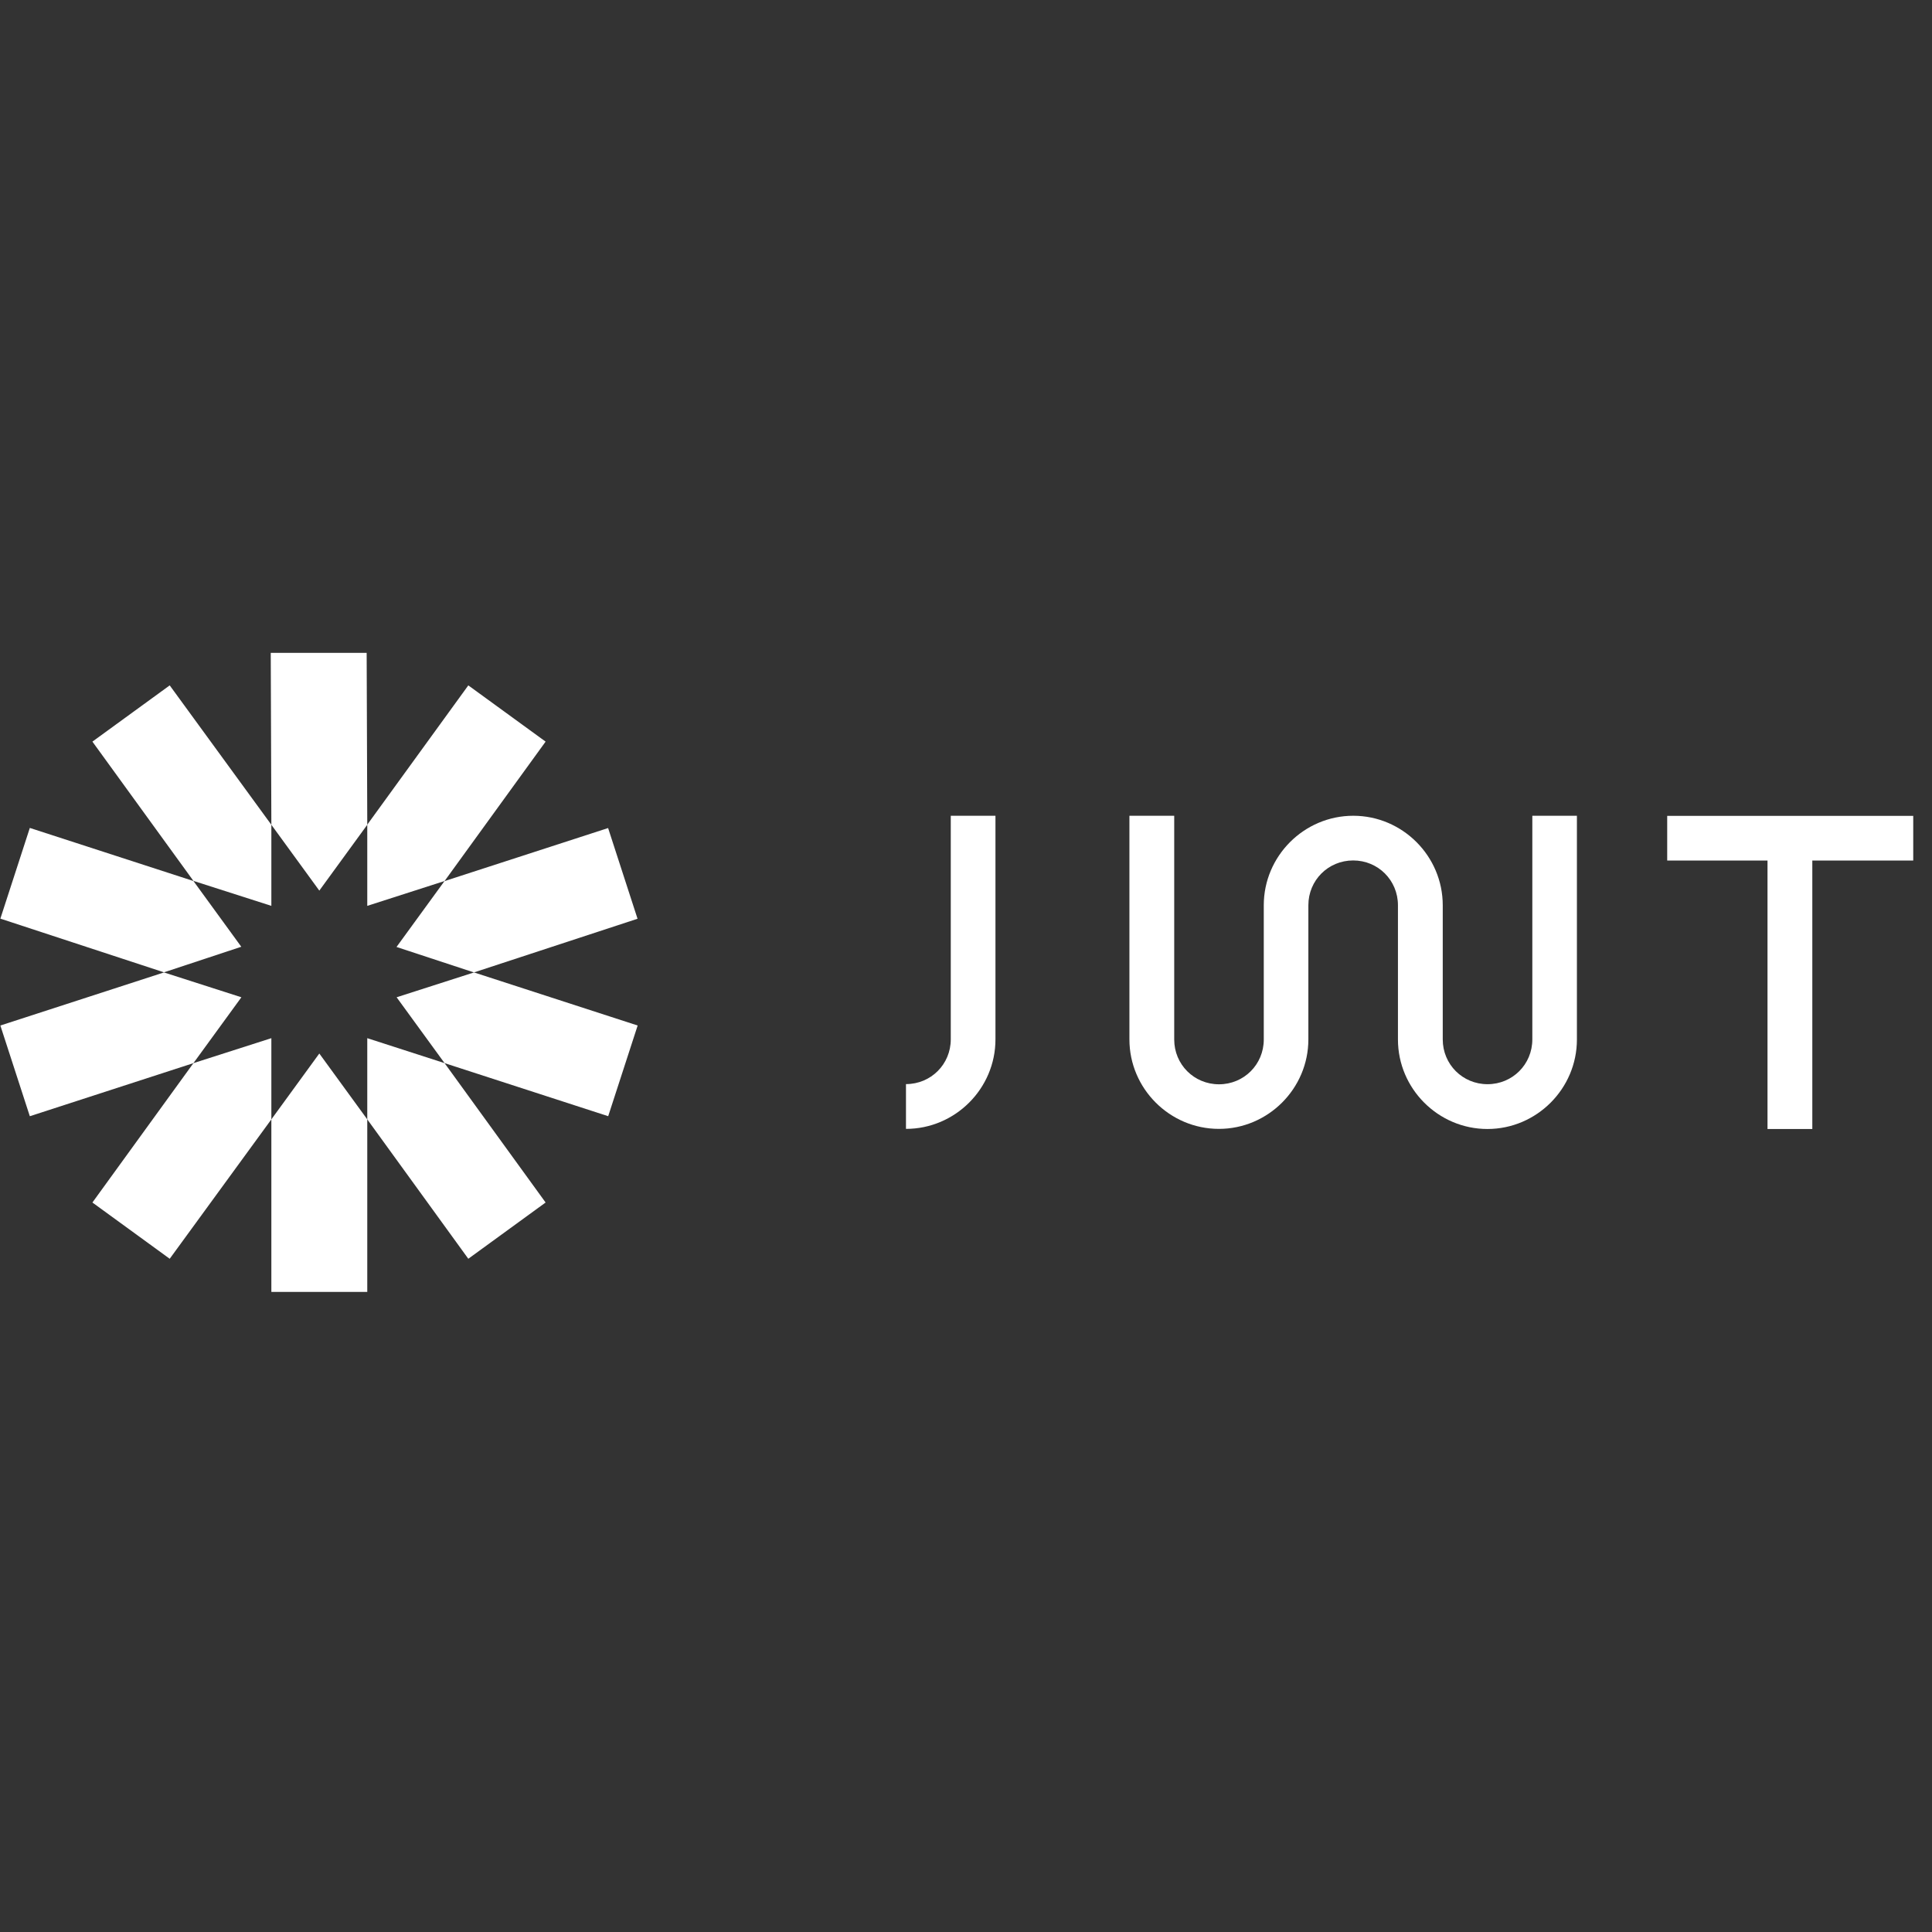 <svg width="101" height="101" viewBox="0 0 101 101" fill="none" xmlns="http://www.w3.org/2000/svg">
<rect x="0" y="0" width="101" height="101" fill="#333333" stroke="none"/>
<g clip-path="url(#clip0_2336_13334)">
<path fill-rule="evenodd" clip-rule="evenodd" d="M19.2 43.117L19.168 34.13H14.154L14.186 43.117L16.693 46.559L19.2 43.117ZM14.186 58.518V67.537H19.2V58.518L16.693 55.075L14.186 58.518Z" fill="white"/>
<path fill-rule="evenodd" clip-rule="evenodd" d="M19.2 58.518L24.482 65.805L28.523 62.864L23.242 55.578L19.2 54.273V58.518ZM14.186 43.117L8.872 35.83L4.831 38.77L10.112 46.051L14.186 47.356V43.117Z" fill="white"/>
<path fill-rule="evenodd" clip-rule="evenodd" d="M10.112 46.057L1.559 43.282L0.019 48.024L8.572 50.831L12.614 49.494L10.112 46.057ZM20.734 52.135L23.241 55.578L31.795 58.352L33.335 53.611L24.781 50.836L20.734 52.135Z" fill="white"/>
<path fill-rule="evenodd" clip-rule="evenodd" d="M24.776 50.836L33.329 48.03L31.79 43.288L23.236 46.062L20.729 49.505L24.776 50.836ZM8.572 50.836L0.019 53.611L1.559 58.353L10.112 55.578L12.619 52.135L8.572 50.836Z" fill="white"/>
<path fill-rule="evenodd" clip-rule="evenodd" d="M10.112 55.578L4.831 62.864L8.872 65.805L14.186 58.518V54.273L10.112 55.578ZM23.242 46.057L28.523 38.77L24.482 35.83L19.2 43.111V47.356L23.242 46.057Z" fill="white"/>
<path fill-rule="evenodd" clip-rule="evenodd" d="M52.04 42.646V54.338C52.04 56.909 49.934 59.015 47.362 59.015V56.674C48.667 56.674 49.704 55.637 49.704 54.332V42.646H52.04ZM94.743 44.988H100.019V42.652H87.157V44.988H92.401V59.021H94.743V44.988ZM80.106 42.646V54.338C80.106 55.642 79.069 56.679 77.764 56.679C76.46 56.679 75.423 55.642 75.423 54.338V47.324C75.423 44.752 73.317 42.646 70.745 42.646C68.174 42.646 66.067 44.752 66.067 47.324V54.343C66.067 55.647 65.03 56.684 63.726 56.684C62.422 56.684 61.385 55.647 61.385 54.343V42.646H59.043V54.338C59.043 56.909 61.149 59.015 63.721 59.015C66.292 59.015 68.398 56.909 68.398 54.338V47.324C68.398 46.02 69.435 44.982 70.74 44.982C72.044 44.982 73.081 46.02 73.081 47.324V54.343C73.081 56.914 75.188 59.021 77.759 59.021C80.33 59.021 82.437 56.914 82.437 54.343V42.646H80.106Z" fill="white"/>
</g>
<defs>
<clipPath id="clip0_2336_13334">
<rect width="100" height="100" fill="white" transform="translate(0.019 0.834)"/>
</clipPath>
</defs>
</svg>
